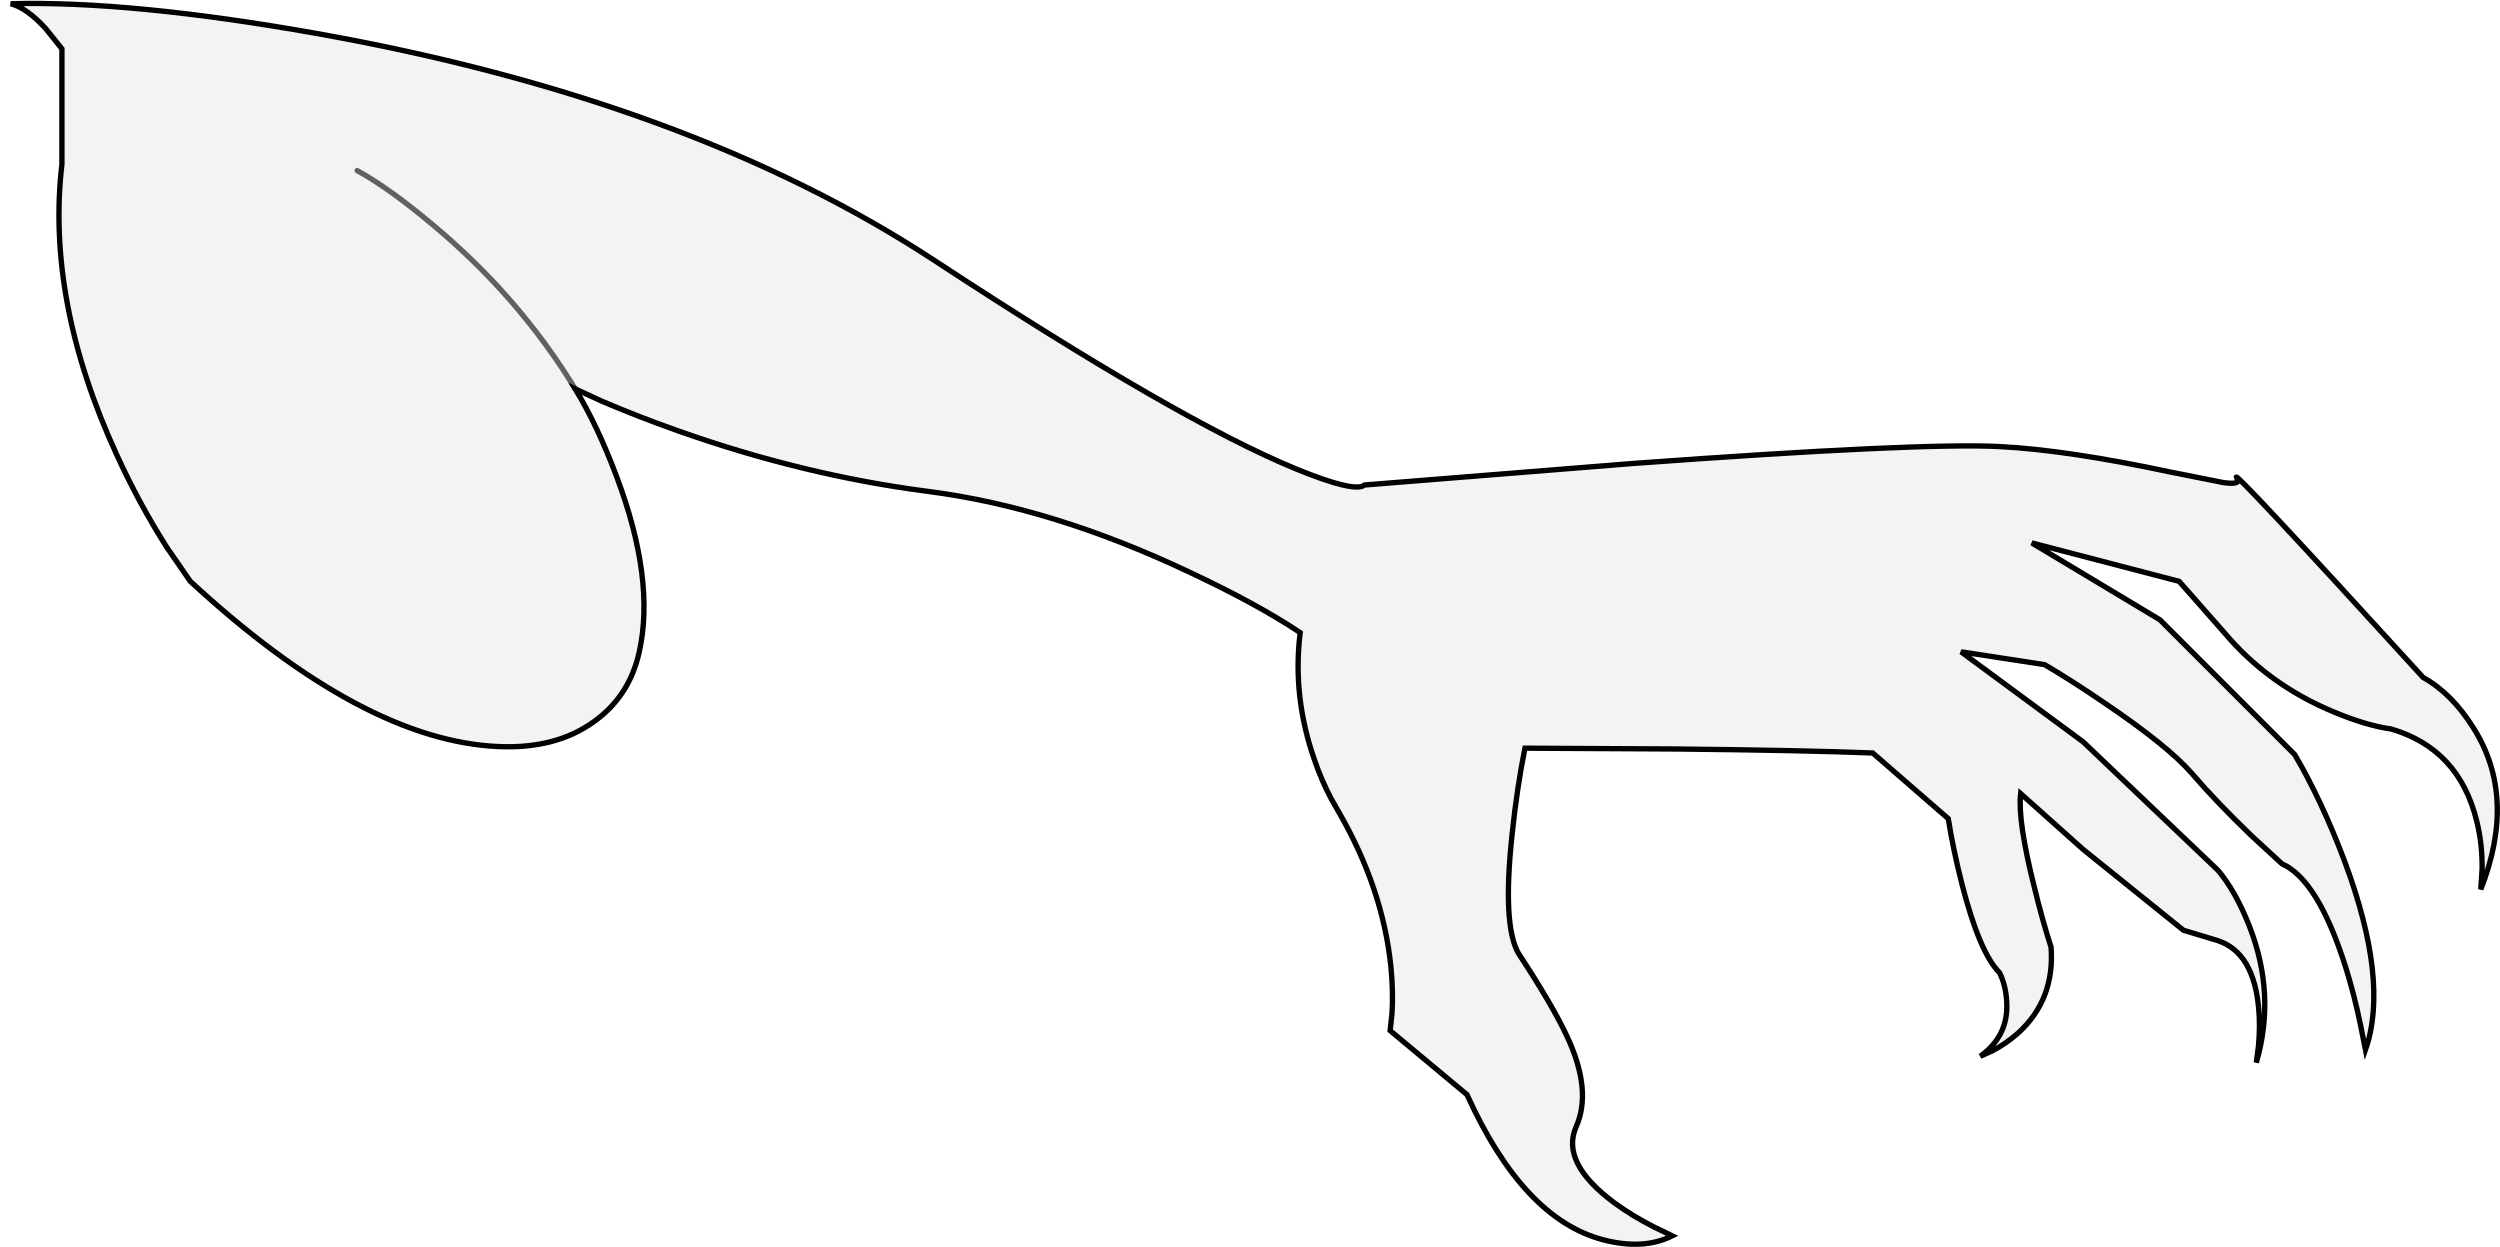 <?xml version="1.0" encoding="UTF-8" standalone="no"?>
<svg xmlns:xlink="http://www.w3.org/1999/xlink" height="233.55px" width="468.3px" xmlns="http://www.w3.org/2000/svg">
  <g transform="matrix(1.0, 0.0, 0.0, 1.0, 2.0, 0.65)">
    <path d="M417.05 89.0 Q414.65 85.4 451.9 126.25 457.3 129.25 461.35 135.75 469.5 148.65 462.7 165.95 L462.95 162.1 Q463.0 157.4 461.95 153.2 458.65 139.65 445.9 135.9 441.4 135.3 435.25 132.75 422.9 127.65 414.65 117.85 L406.2 108.25 378.6 101.05 402.6 115.45 427.85 140.7 Q432.95 149.4 437.2 160.7 445.6 183.2 441.1 196.0 L440.15 191.25 Q438.95 185.45 437.35 180.4 432.2 164.15 425.45 161.15 L419.75 155.9 Q413.15 149.55 408.65 144.3 404.1 139.05 392.1 130.95 386.1 126.85 381.0 123.85 L365.35 121.45 388.2 138.3 413.45 162.35 Q416.75 166.25 419.3 172.7 424.4 185.6 420.65 198.4 L421.05 195.35 Q421.4 191.6 421.1 188.35 420.2 177.8 413.45 175.55 L407.0 173.6 388.2 158.45 376.5 148.0 Q375.95 153.15 379.05 165.45 380.55 171.65 382.2 176.75 382.95 186.55 376.05 192.85 373.85 194.8 371.2 196.2 L368.95 197.2 Q374.25 193.4 373.9 187.1 373.75 183.95 372.55 181.55 368.8 177.8 365.5 164.9 363.85 158.4 362.95 152.7 L348.8 140.4 Q336.15 139.9 311.9 139.65 L283.65 139.5 Q282.15 147.0 281.25 155.6 279.4 172.7 282.45 177.95 288.75 187.55 291.45 193.3 296.3 203.55 293.25 210.4 290.25 217.15 300.45 224.7 303.65 227.05 307.75 229.15 L311.25 230.85 Q305.85 233.55 298.35 231.6 283.35 227.7 272.8 204.4 L258.4 192.4 258.75 189.2 Q259.0 185.15 258.55 180.5 257.05 165.8 248.8 151.5 L247.35 148.95 Q245.6 145.65 244.3 141.9 240.05 129.9 241.55 117.85 233.45 112.45 220.65 106.45 195.15 94.4 171.85 91.4 148.55 88.4 124.85 80.0 117.4 77.35 110.85 74.55 L105.75 72.2 Q109.95 79.1 113.55 88.75 120.75 107.95 117.75 121.45 115.9 129.85 109.15 134.6 102.1 139.65 91.45 139.2 66.05 138.15 33.65 108.25 L29.2 101.8 Q23.95 93.5 19.85 84.5 6.6 55.65 9.6 30.1 L9.6 8.5 6.6 4.75 Q3.0 0.8 0.0 0.05 22.5 -0.55 57.2 5.6 127.15 18.05 173.05 48.15 218.85 78.2 240.8 87.2 251.8 91.7 253.6 90.2 L304.1 86.15 Q357.55 82.25 372.55 83.0 385.25 83.65 404.7 87.8 L414.5 89.75 Q417.85 90.2 417.05 89.0 M64.9 31.3 Q70.9 34.6 79.0 41.4 95.2 54.9 105.75 72.2 95.2 54.9 79.0 41.4 70.9 34.6 64.9 31.3" fill="#000000" fill-opacity="0.047" fill-rule="evenodd" stroke="none"/>
    <path d="M417.05 89.0 Q414.65 85.4 451.9 126.25 457.3 129.25 461.35 135.75 469.5 148.65 462.7 165.95 L462.95 162.1 Q463.0 157.4 461.95 153.2 458.65 139.65 445.9 135.9 441.4 135.3 435.25 132.75 422.9 127.65 414.65 117.85 L406.2 108.25 378.6 101.05 402.6 115.45 427.85 140.7 Q432.95 149.4 437.2 160.7 445.6 183.2 441.1 196.0 L440.15 191.25 Q438.95 185.45 437.35 180.4 432.2 164.15 425.45 161.15 L419.75 155.9 Q413.15 149.55 408.65 144.3 404.1 139.05 392.1 130.95 386.1 126.85 381.0 123.85 L365.35 121.45 388.2 138.3 413.45 162.35 Q416.75 166.25 419.3 172.7 424.4 185.6 420.65 198.4 L421.05 195.35 Q421.4 191.6 421.1 188.35 420.2 177.8 413.45 175.55 L407.0 173.6 388.2 158.45 376.5 148.0 Q375.95 153.15 379.05 165.45 380.55 171.65 382.2 176.75 382.95 186.55 376.05 192.85 373.85 194.8 371.2 196.2 L368.95 197.2 Q374.25 193.4 373.9 187.1 373.75 183.95 372.55 181.55 368.8 177.8 365.5 164.9 363.85 158.4 362.95 152.7 L348.8 140.4 Q336.15 139.9 311.9 139.65 L283.65 139.5 Q282.15 147.0 281.25 155.6 279.4 172.7 282.45 177.95 288.75 187.55 291.45 193.3 296.3 203.55 293.25 210.4 290.25 217.15 300.45 224.7 303.65 227.05 307.75 229.15 L311.25 230.85 Q305.85 233.55 298.35 231.6 283.35 227.7 272.8 204.4 L258.4 192.4 258.75 189.2 Q259.0 185.15 258.55 180.5 257.05 165.8 248.8 151.5 L247.35 148.95 Q245.6 145.65 244.3 141.9 240.05 129.9 241.55 117.85 233.45 112.45 220.65 106.45 195.15 94.4 171.85 91.4 148.55 88.4 124.85 80.0 117.4 77.35 110.85 74.55 L105.75 72.2 Q109.95 79.1 113.55 88.75 120.75 107.95 117.75 121.45 115.9 129.85 109.15 134.6 102.1 139.65 91.45 139.2 66.05 138.15 33.65 108.25 L29.2 101.8 Q23.95 93.5 19.85 84.5 6.6 55.65 9.6 30.1 L9.6 8.5 6.6 4.75 Q3.0 0.8 0.0 0.05 22.5 -0.55 57.2 5.6 127.15 18.05 173.05 48.15 218.85 78.2 240.8 87.2 251.8 91.7 253.6 90.2 L304.1 86.15 Q357.55 82.25 372.55 83.0 385.25 83.65 404.7 87.8 L414.5 89.75 Q417.85 90.2 417.05 89.0" fill="none" stroke="#000000" stroke-linecap="round" stroke-linejoin="miter-clip" stroke-miterlimit="4.0" stroke-width="1.0"/>
    <path d="M105.75 72.2 Q95.2 54.9 79.0 41.4 70.9 34.6 64.9 31.3" fill="none" stroke="#000000" stroke-linecap="round" stroke-linejoin="miter-clip" stroke-miterlimit="4.0" stroke-opacity="0.6" stroke-width="1.0"/>
  </g>
</svg>
